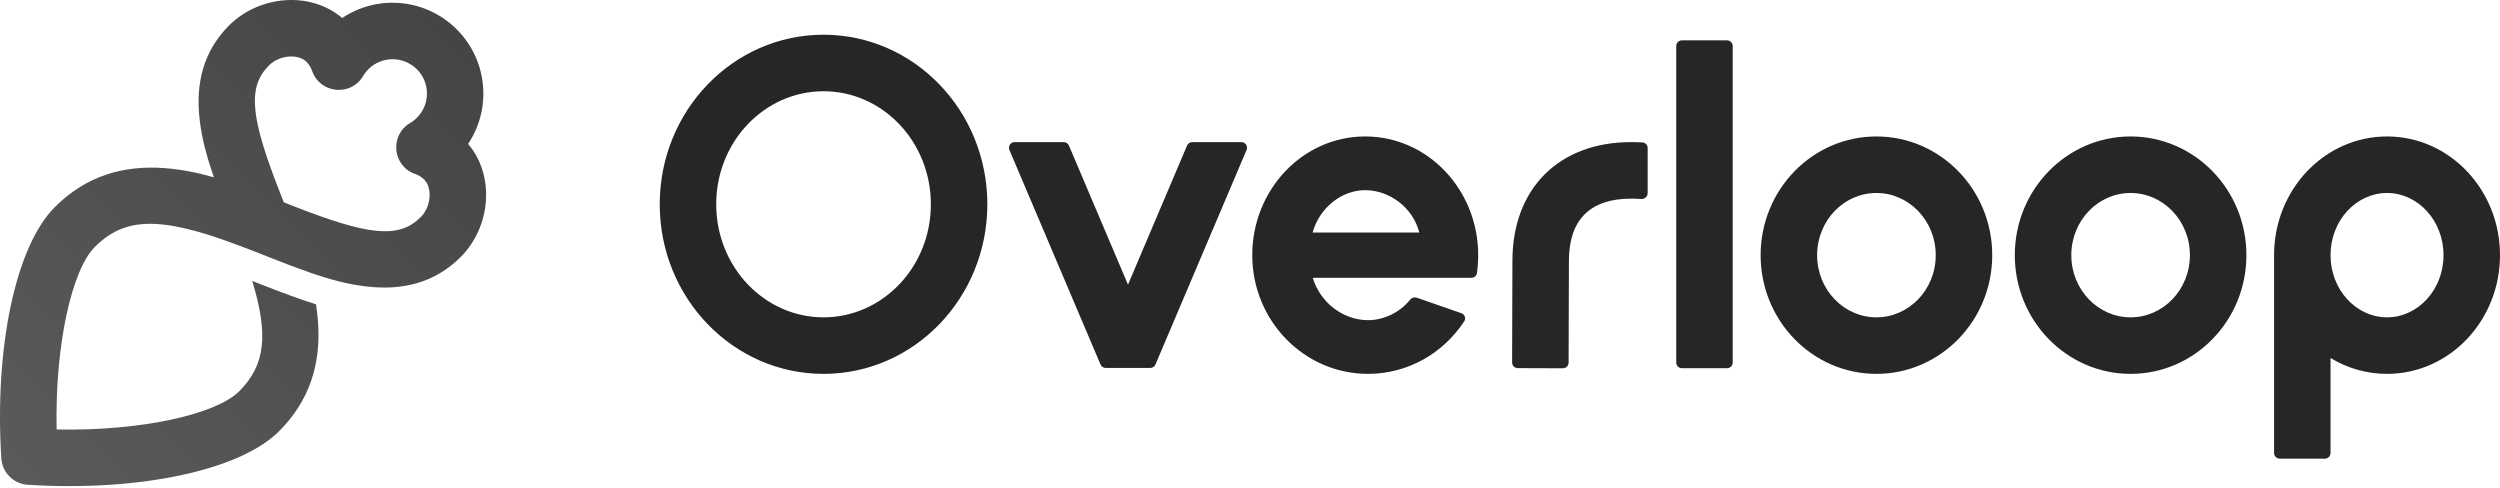 <?xml version="1.0" encoding="UTF-8"?>
<svg width="512px" height="100px" viewBox="0 0 512 100" version="1.1" xmlns="http://www.w3.org/2000/svg" preserveAspectRatio="xMidYMid">
    <title>Overloop</title>
    <defs>
        <linearGradient x1="100.001%" y1="-7.141%" x2="0.002%" y2="92.855%" id="overloopLinearGradient-1">
            <stop stop-color="rgb(66,66,66)" offset="0%"></stop>
            <stop stop-color="rgb(90,90,90)" offset="100%"></stop>
        </linearGradient>
    </defs>
    <g>
        <path d="M65.118,65.745 C65.805,74.52 63.373,82.104 57.157,88.315 C49.058,96.418 28.194,100.717 5.677,99.28 C4.273,99.192 2.949,98.594 1.954,97.599 C0.959,96.604 0.361,95.28 0.273,93.876 C-1.16,71.362 3.138,50.498 11.241,42.399 C17.453,36.187 25.037,33.752 33.812,34.438 C37.065,34.694 40.212,35.288 43.817,36.319 C42.199,31.683 41.339,28.262 40.902,24.628 C39.974,16.923 41.751,10.378 46.921,5.208 C53.094,-0.964 63.554,-1.875 70.071,3.686 C73.649,1.299 77.944,0.227 82.223,0.652 C86.503,1.076 90.503,2.972 93.541,6.015 C96.584,9.054 98.479,13.053 98.903,17.332 C99.328,21.611 98.256,25.904 95.87,29.482 C101.431,36.002 100.521,46.463 94.348,52.635 C89.179,57.805 82.633,59.583 74.928,58.655 C71.294,58.221 67.874,57.354 63.237,55.739 C60.654,54.826 58.089,53.862 55.543,52.849 L52.094,51.487 C51.095,51.096 50.128,50.722 49.19,50.37 C43.874,48.365 39.483,47.01 35.753,46.335 C29.94,45.279 25.762,45.883 22.157,48.298 C21.172,48.964 20.254,49.726 19.419,50.573 C14.726,55.27 11.241,70.537 11.597,87.956 C29.019,88.312 44.286,84.834 48.983,80.137 C54.334,74.786 55.028,68.596 51.657,57.531 L53.424,58.228 C58.064,60.056 61.641,61.364 64.717,62.317 C64.894,63.462 65.029,64.596 65.118,65.745 Z M57.47,39.778 L58.121,41.435 L59.778,42.086 C75.38,48.23 81.644,48.984 86.171,44.458 C88.322,42.31 88.564,38.47 86.903,36.806 C86.38,36.279 85.742,35.879 85.04,35.636 C80.375,34.026 79.742,27.693 83.995,25.19 C85.15,24.507 86.084,23.507 86.688,22.308 C87.291,21.11 87.538,19.764 87.399,18.429 C87.261,17.094 86.743,15.828 85.906,14.779 C85.07,13.73 83.95,12.943 82.679,12.511 C81.154,11.986 79.495,12.002 77.981,12.558 C76.466,13.114 75.19,14.175 74.366,15.562 C71.863,19.814 65.531,19.181 63.92,14.516 C63.677,13.814 63.275,13.177 62.747,12.653 C61.09,10.993 57.246,11.235 55.099,13.386 C50.573,17.912 51.33,24.177 57.47,39.778 L57.47,39.778 Z" fill="url(#overloopLinearGradient-1)"></path>
        <path d="M168.659,76.568 C150.135,76.568 135.113,61.019 135.113,41.837 C135.113,22.659 150.131,7.11 168.659,7.11 C187.187,7.11 202.209,22.659 202.209,41.841 C202.209,61.019 187.187,76.568 168.659,76.568 Z M168.659,64.991 C180.713,64.991 190.64,54.712 190.64,41.841 C190.64,28.966 180.709,18.687 168.659,18.687 C156.61,18.687 146.682,28.963 146.682,41.837 C146.682,54.712 156.61,64.991 168.659,64.991 Z M353.704,75.409 L344.449,75.409 C344.142,75.409 343.848,75.287 343.632,75.07 C343.415,74.854 343.293,74.559 343.293,74.253 L343.293,9.421 C343.293,8.781 343.809,8.266 344.449,8.266 L353.704,8.266 C354.344,8.266 354.859,8.781 354.859,9.421 L354.859,74.249 C354.859,74.889 354.344,75.405 353.704,75.405 L353.704,75.409 L353.704,75.409 Z M299.293,64.145 C299.536,64.224 299.743,64.384 299.881,64.598 C300.018,64.813 300.077,65.068 300.047,65.321 C300.028,65.49 299.971,65.651 299.88,65.794 C295.578,72.372 288.275,76.568 280.179,76.568 C267.037,76.568 256.463,65.641 256.463,52.258 C256.463,38.911 266.735,27.946 279.599,27.946 C292.463,27.946 302.735,38.911 302.735,52.258 C302.735,53.499 302.646,54.726 302.472,55.935 C302.433,56.202 302.297,56.446 302.091,56.622 C301.885,56.797 301.623,56.892 301.352,56.888 L268.858,56.888 C270.344,61.937 275.055,65.57 280.179,65.57 C283.45,65.57 286.728,63.956 288.773,61.393 C288.93,61.189 289.147,61.038 289.393,60.961 C289.639,60.885 289.903,60.887 290.148,60.966 L299.293,64.145 L299.293,64.145 Z M290.671,47.626 C289.402,42.555 284.591,38.946 279.599,38.946 C274.749,38.946 270.23,42.555 268.819,47.626 L290.671,47.626 Z M217.85,29.105 C218.312,29.105 218.732,29.382 218.917,29.809 L231.013,58.296 L243.112,29.809 C243.201,29.6 243.35,29.422 243.54,29.296 C243.729,29.171 243.952,29.105 244.179,29.105 L254.23,29.105 C255.062,29.105 255.621,29.951 255.297,30.715 L236.634,74.655 C236.546,74.863 236.397,75.042 236.208,75.167 C236.019,75.292 235.798,75.359 235.571,75.359 L226.455,75.359 C226.227,75.36 226.004,75.294 225.815,75.168 C225.625,75.043 225.476,74.864 225.388,74.655 L206.728,30.715 C206.654,30.539 206.624,30.347 206.642,30.157 C206.659,29.967 206.724,29.783 206.829,29.624 C206.935,29.464 207.079,29.333 207.247,29.243 C207.416,29.152 207.604,29.105 207.795,29.105 L217.85,29.105 Z M337.441,30.307 L337.441,39.551 C337.441,40.262 336.804,40.806 336.097,40.753 C335.412,40.703 334.725,40.679 334.038,40.682 C325.643,40.682 321.313,45.019 321.313,53.432 L321.249,74.267 C321.248,74.574 321.125,74.868 320.908,75.085 C320.691,75.301 320.397,75.423 320.09,75.423 L310.835,75.394 C310.682,75.394 310.532,75.364 310.392,75.306 C310.251,75.248 310.124,75.162 310.016,75.055 C309.909,74.947 309.824,74.819 309.766,74.679 C309.708,74.538 309.679,74.387 309.679,74.235 L309.743,53.414 C309.743,38.634 319.254,29.105 334.038,29.105 C334.852,29.105 335.635,29.126 336.388,29.169 C336.986,29.204 337.441,29.706 337.441,30.307 L337.441,30.307 Z M408.008,52.258 C408.008,65.684 397.391,76.568 384.292,76.568 C371.193,76.568 360.577,65.684 360.577,52.258 C360.577,38.833 371.193,27.946 384.292,27.946 C397.391,27.946 408.008,38.833 408.008,52.258 L408.008,52.258 Z M372.146,52.258 C372.146,59.352 377.647,64.991 384.292,64.991 C390.937,64.991 396.438,59.352 396.438,52.258 C396.438,45.162 390.937,39.522 384.292,39.522 C377.647,39.522 372.146,45.162 372.146,52.258 L372.146,52.258 Z M436.349,76.568 C423.25,76.568 412.633,65.684 412.633,52.258 C412.633,38.833 423.25,27.946 436.349,27.946 C449.447,27.946 460.064,38.833 460.064,52.258 C460.064,65.684 449.447,76.568 436.349,76.568 L436.349,76.568 L436.349,76.568 Z M436.349,64.991 C442.994,64.991 448.494,59.352 448.494,52.258 C448.494,45.162 442.994,39.522 436.349,39.522 C429.703,39.522 424.203,45.162 424.203,52.258 C424.203,59.352 429.703,64.991 436.349,64.991 Z M488.864,27.946 C501.643,27.946 512,38.833 512,52.258 C512,65.684 501.643,76.568 488.864,76.568 C484.782,76.568 480.779,75.443 477.294,73.314 L477.294,92.774 C477.294,93.414 476.779,93.933 476.139,93.933 L466.884,93.933 C466.656,93.932 466.432,93.864 466.24,93.737 C466.052,93.609 465.902,93.429 465.814,93.218 C465.757,93.077 465.728,92.926 465.728,92.774 L465.728,52.258 C465.728,38.833 476.085,27.946 488.864,27.946 L488.864,27.946 Z M500.43,52.258 C500.43,45.101 495.122,39.522 488.864,39.522 C482.603,39.522 477.294,45.105 477.294,52.258 C477.294,59.412 482.603,64.991 488.864,64.991 C495.122,64.991 500.43,59.412 500.43,52.258 Z" fill="rgb(38,38,38)"></path>
    </g>
</svg>
